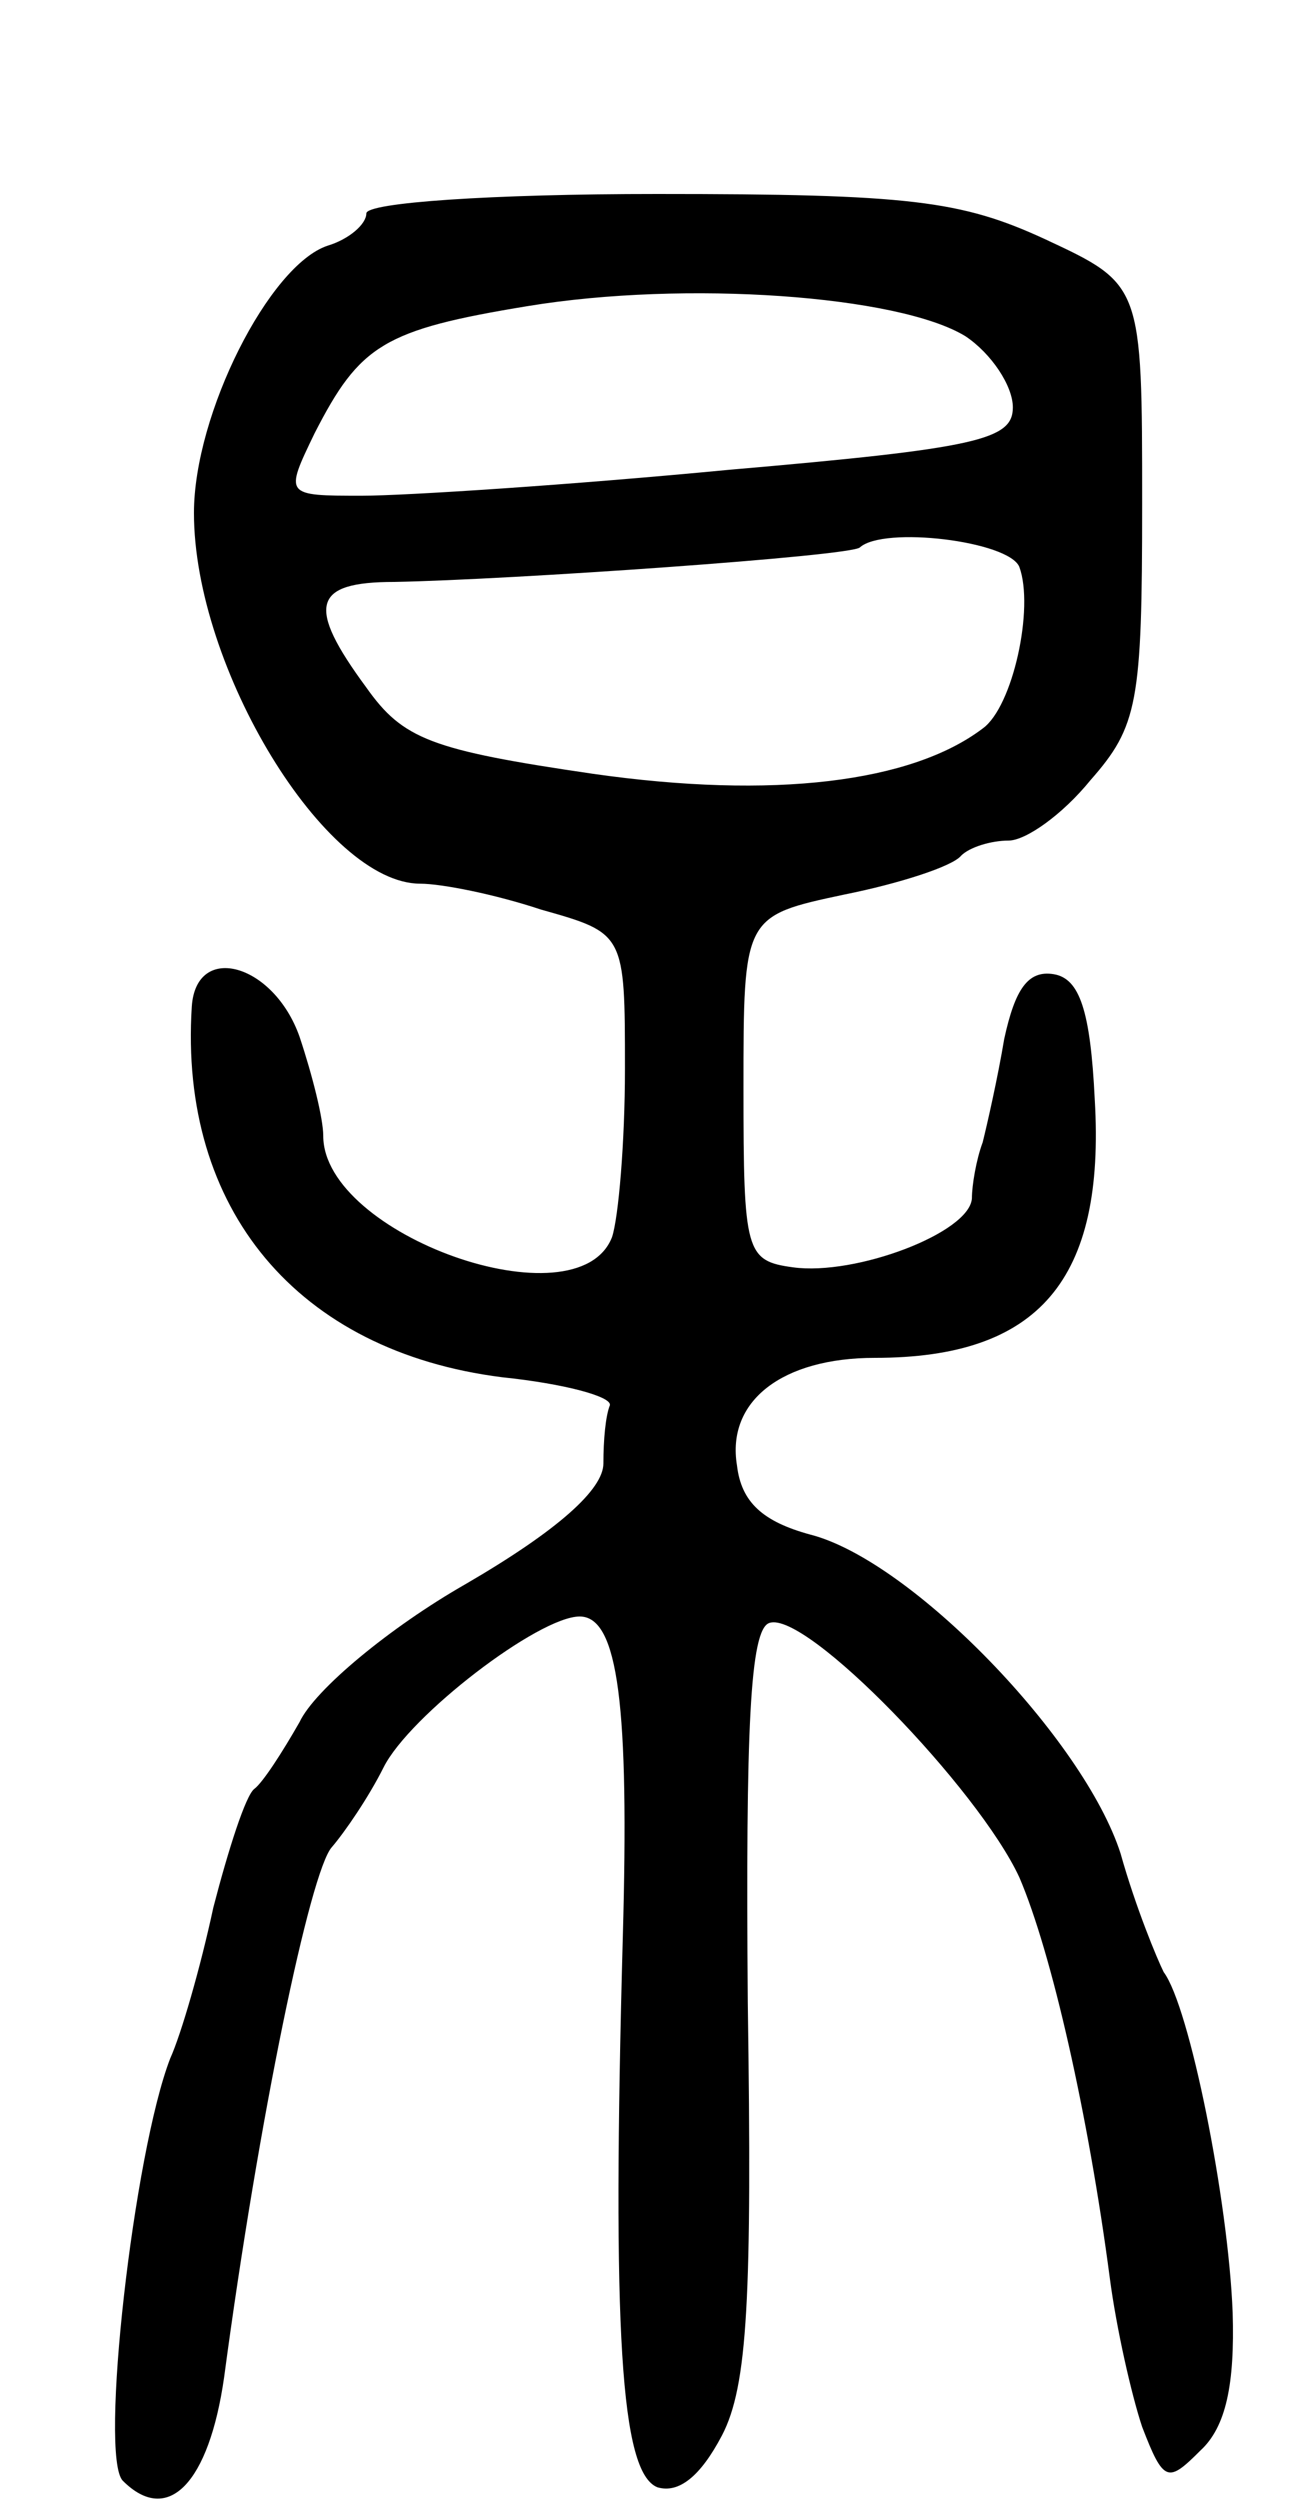 <svg version="1.0" xmlns="http://www.w3.org/2000/svg"
 width="60pt" height="116pt" viewBox="0 0 60 116"
 preserveAspectRatio="xMidYMid meet">
<g transform="translate(0,116) scale(0.1,-0.1)"
fill="#000000" stroke="none">
<path d="M170 1061 c0 -5 -8 -12 -18 -15 -27 -9 -62 -78 -62 -124 0 -72 61
-172 105 -172 10 0 35 -5 56 -12 39 -11 39 -11 39 -74 0 -34 -3 -69 -6 -78
-16 -41 -134 1 -134 47 0 8 -5 28 -11 46 -12 34 -48 44 -50 14 -6 -94 49 -160
144 -172 29 -3 51 -9 50 -13 -2 -5 -3 -16 -3 -27 0 -12 -21 -31 -64 -56 -35
-20 -70 -49 -77 -64 -8 -14 -17 -28 -21 -31 -4 -3 -12 -28 -19 -55 -6 -28 -15
-59 -20 -70 -17 -44 -33 -185 -22 -196 21 -21 40 -1 47 48 16 120 40 235 50
246 6 7 17 23 24 37 12 24 72 70 91 70 18 0 23 -42 20 -149 -5 -183 -1 -248
16 -255 10 -3 20 5 30 24 12 23 14 64 12 201 -1 127 1 173 10 176 17 6 97 -77
116 -118 15 -35 32 -110 42 -186 3 -23 10 -54 15 -69 10 -26 12 -26 27 -11 12
11 16 31 15 64 -2 52 -20 142 -32 158 -3 6 -13 30 -20 55 -17 53 -97 136 -144
148 -22 6 -32 15 -34 32 -5 30 21 50 64 50 76 0 107 36 102 120 -2 41 -7 56
-19 58 -12 2 -18 -7 -23 -30 -3 -18 -8 -40 -10 -48 -3 -8 -5 -20 -5 -26 -1
-16 -54 -36 -83 -32 -22 3 -23 7 -23 83 0 80 0 80 47 90 25 5 50 13 54 18 4 4
14 7 22 7 8 0 25 12 38 28 22 25 24 36 24 128 0 102 0 102 -45 123 -39 18 -63
21 -180 21 -77 0 -135 -4 -135 -9z m278 -57 c12 -8 22 -23 22 -33 0 -15 -16
-19 -132 -29 -73 -7 -150 -12 -170 -12 -36 0 -36 0 -22 29 21 41 32 48 99 59
73 12 172 5 203 -14z m25 -107 c7 -19 -3 -65 -17 -75 -33 -25 -97 -33 -181
-21 -75 11 -88 16 -105 40 -28 38 -25 49 13 49 54 1 212 12 216 16 11 10 69 3
74 -9z"/>
</g>
</svg>
